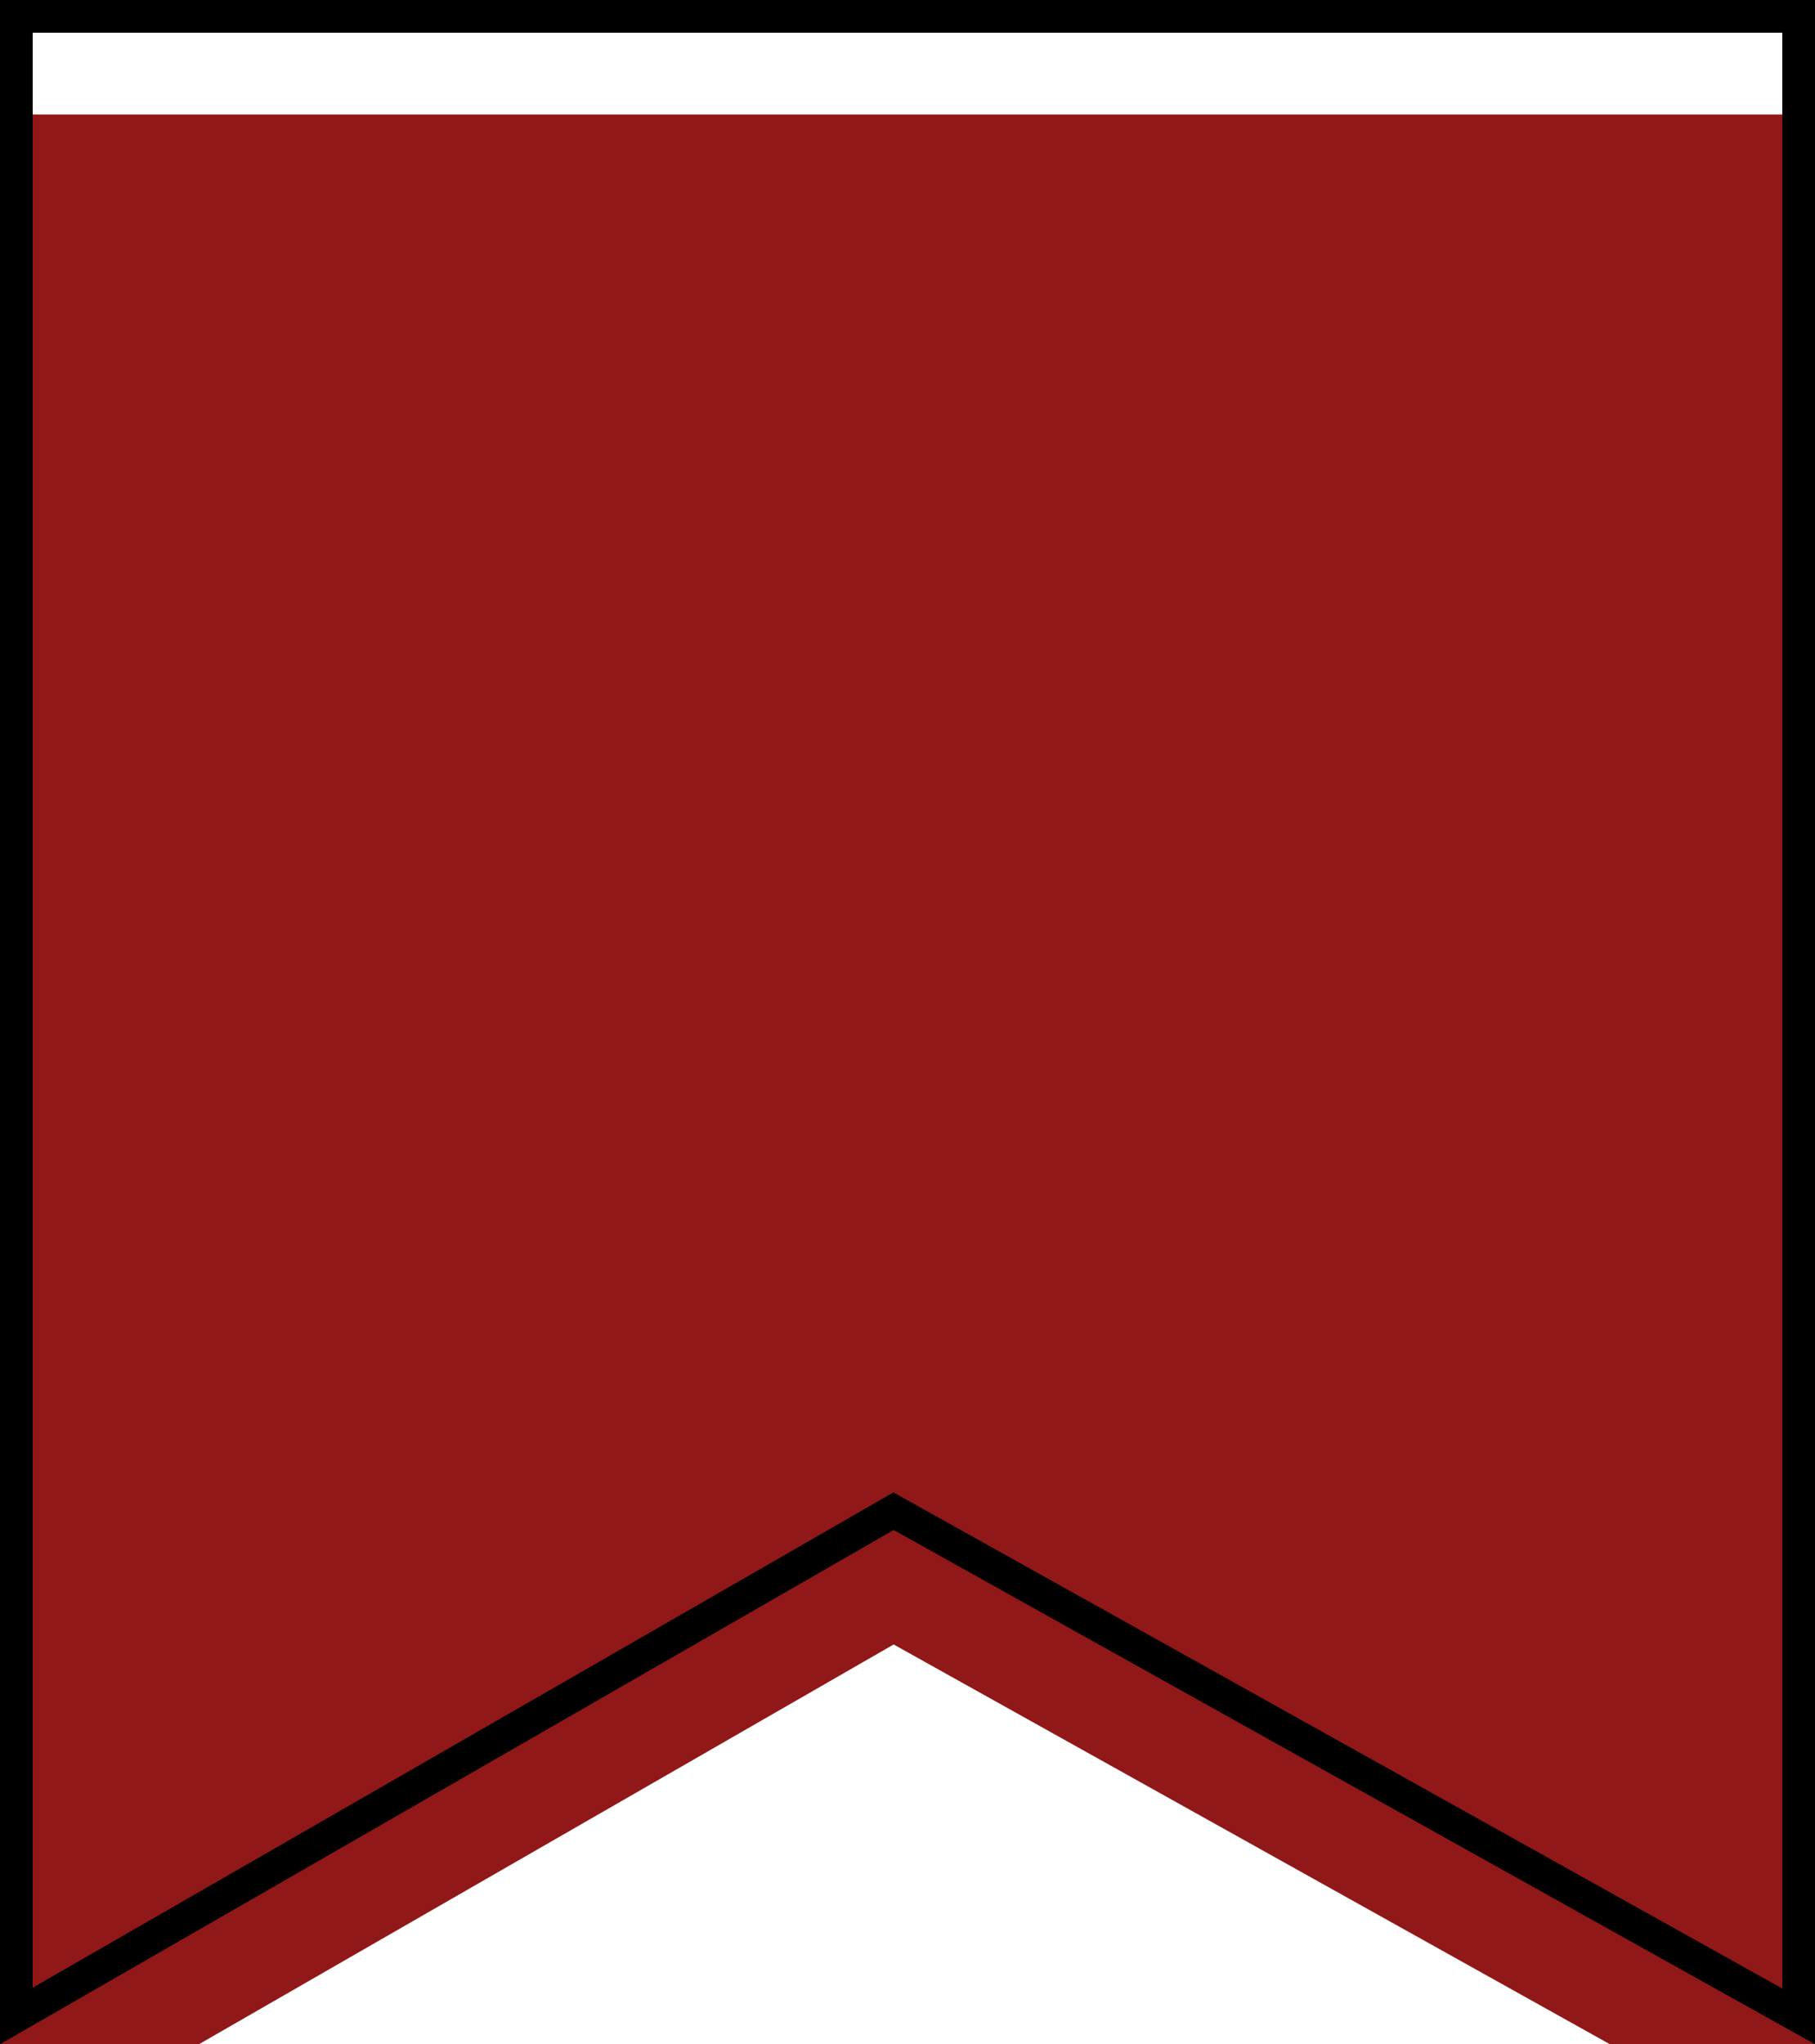 <svg width="111" height="125" viewBox="0 0 111 125" fill="none" xmlns="http://www.w3.org/2000/svg">
<g filter="url(#filter0_i)">
<path d="M0 0H111V125L54.653 93.556L0 125V0Z" fill="#8E1212" fill-opacity="0.97"/>
</g>
<path d="M54.154 92.689L1 123.271V1H110V123.297L55.14 92.683L54.645 92.406L54.154 92.689Z" stroke="black" stroke-width="2"/>
<defs>
<filter id="filter0_i" x="0" y="0" width="111" height="132" filterUnits="userSpaceOnUse" color-interpolation-filters="sRGB">
<feFlood flood-opacity="0" result="BackgroundImageFix"/>
<feBlend mode="normal" in="SourceGraphic" in2="BackgroundImageFix" result="shape"/>
<feColorMatrix in="SourceAlpha" type="matrix" values="0 0 0 0 0 0 0 0 0 0 0 0 0 0 0 0 0 0 127 0" result="hardAlpha"/>
<feOffset dy="7"/>
<feGaussianBlur stdDeviation="10"/>
<feComposite in2="hardAlpha" operator="arithmetic" k2="-1" k3="1"/>
<feColorMatrix type="matrix" values="0 0 0 0 0 0 0 0 0 0 0 0 0 0 0 0 0 0 0.25 0"/>
<feBlend mode="normal" in2="shape" result="effect1_innerShadow"/>
</filter>
</defs>
</svg>
